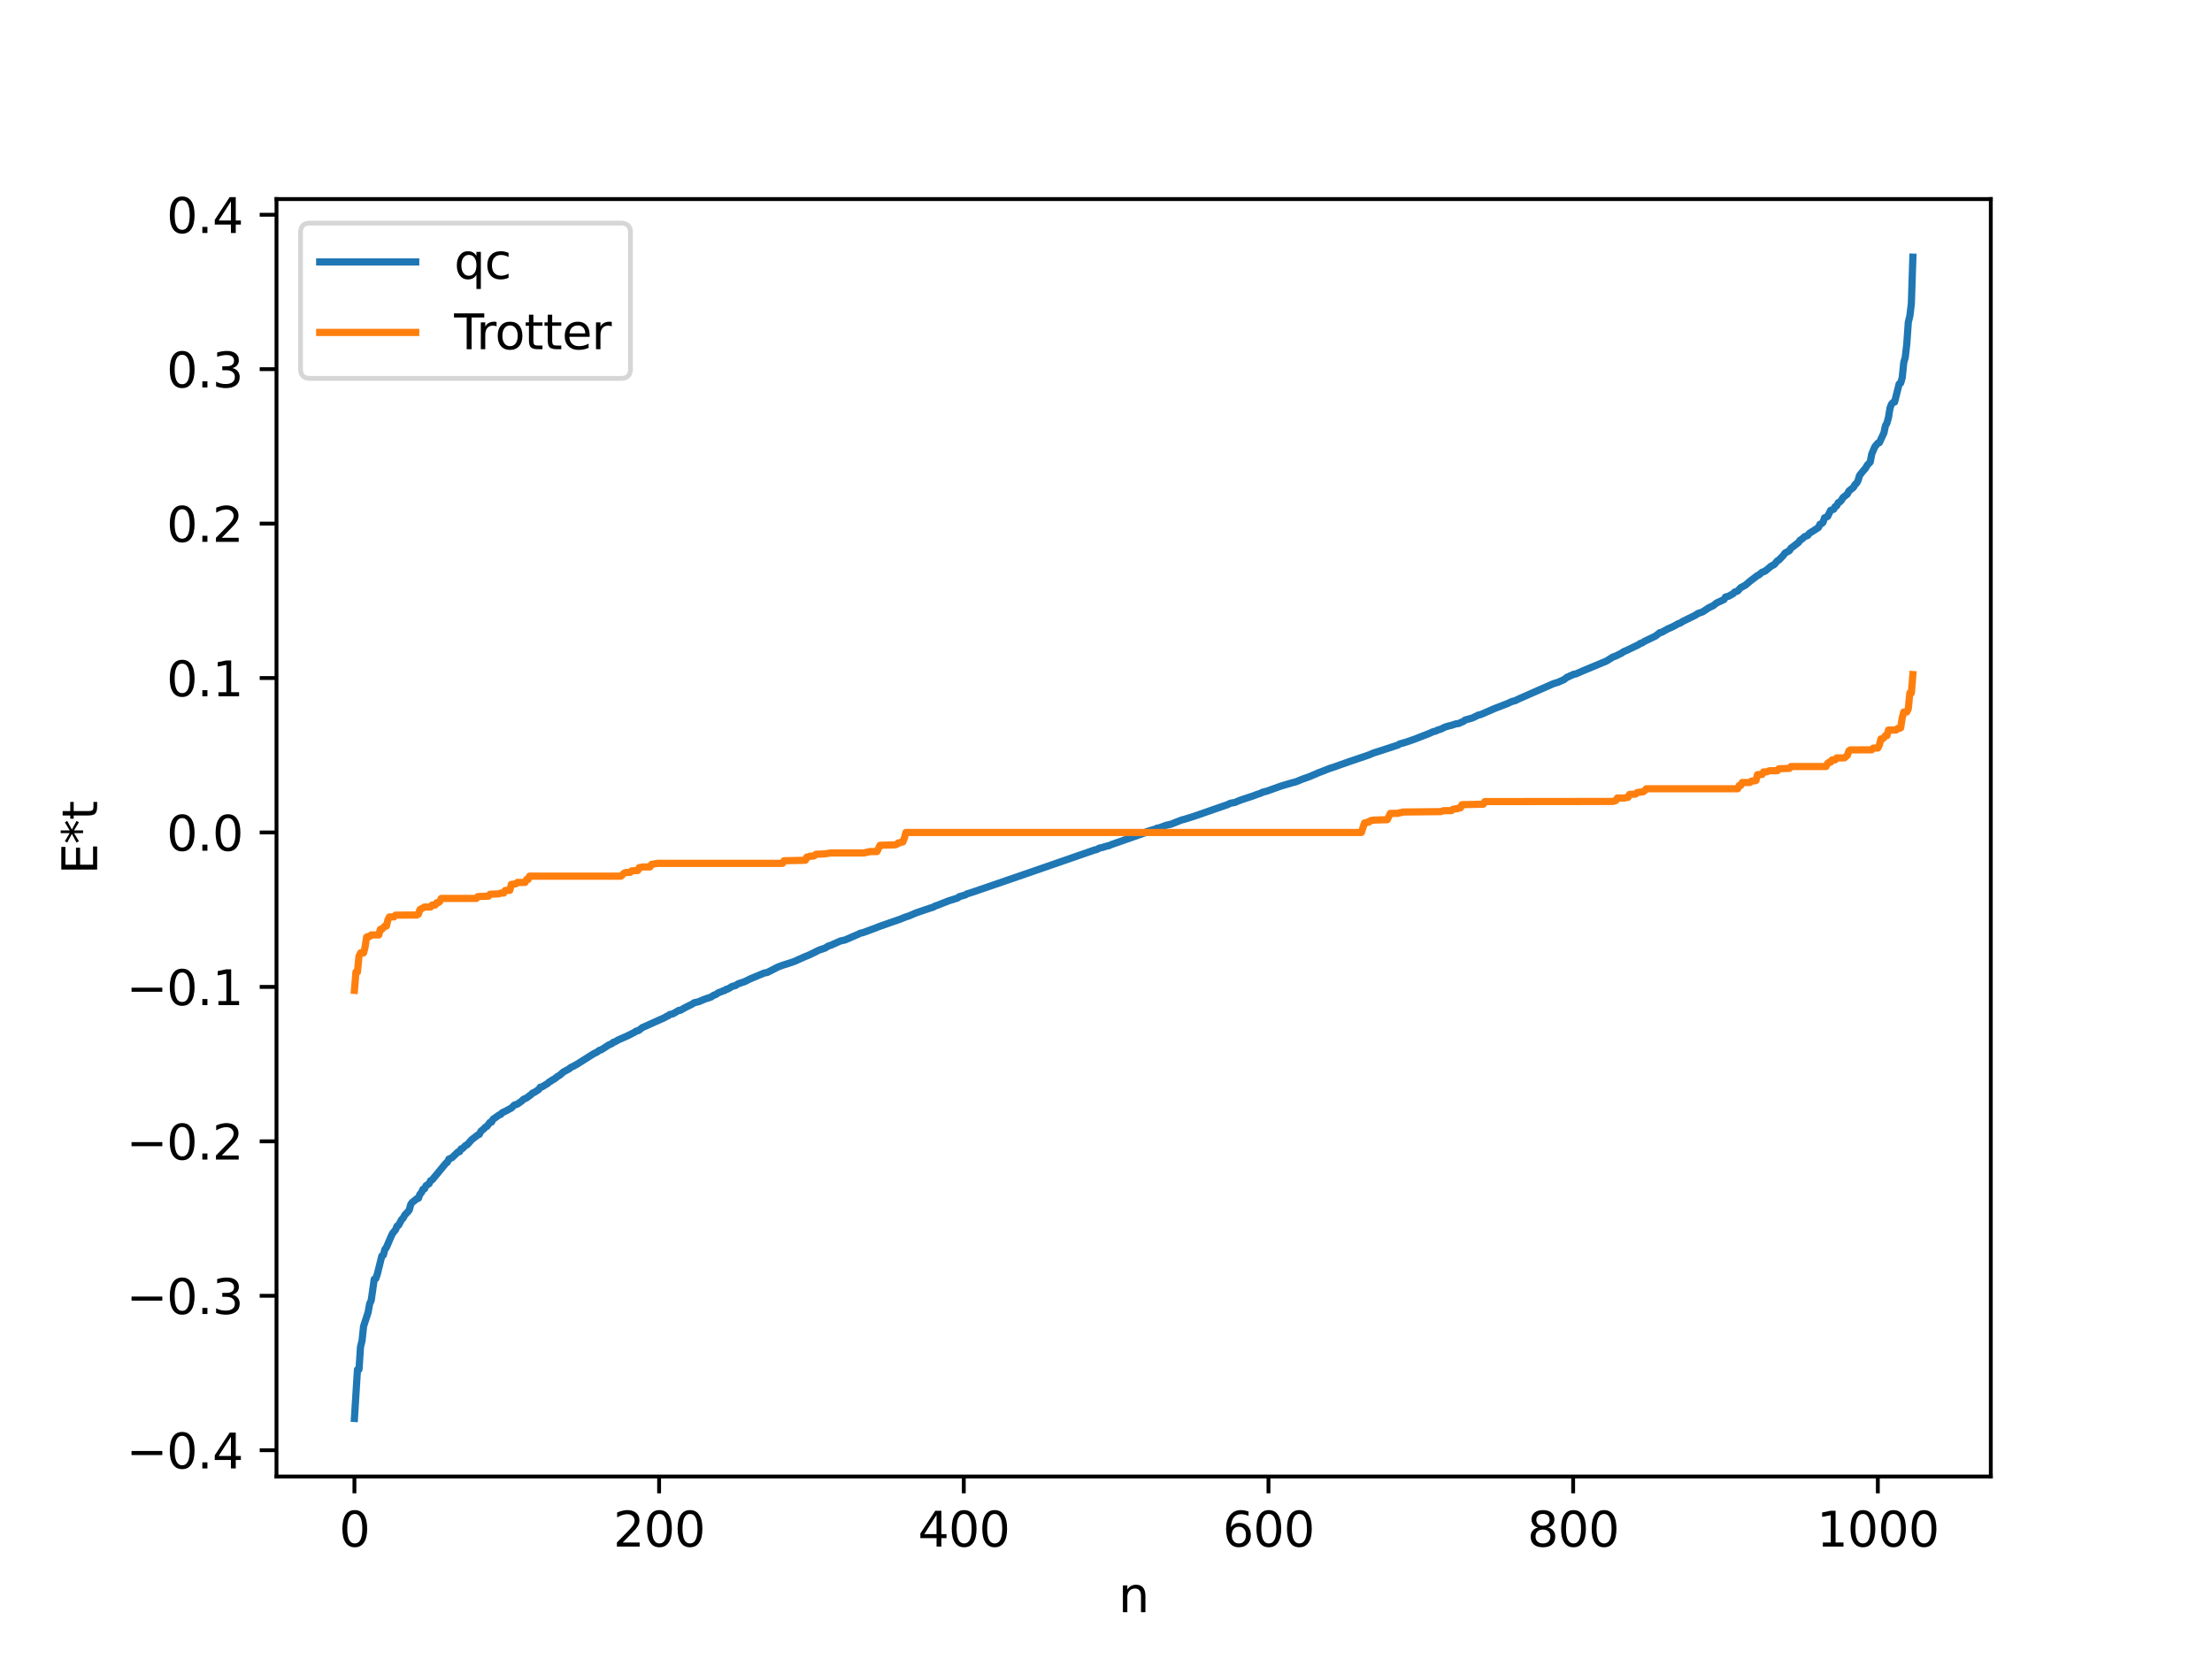 <?xml version="1.0" encoding="utf-8" standalone="no"?>
<!DOCTYPE svg PUBLIC "-//W3C//DTD SVG 1.1//EN"
  "http://www.w3.org/Graphics/SVG/1.1/DTD/svg11.dtd">
<svg xmlns:xlink="http://www.w3.org/1999/xlink" width="460.8pt" height="345.6pt" viewBox="0 0 460.8 345.6" xmlns="http://www.w3.org/2000/svg" version="1.1">
 <defs>
  <style type="text/css">*{stroke-linejoin: round; stroke-linecap: butt}</style>
 </defs>
 <g id="figure_1">
  <g id="patch_1">
   <path d="M 0 345.6 
L 460.8 345.6 
L 460.8 0 
L 0 0 
z
" style="fill: #ffffff"/>
  </g>
  <g id="axes_1">
   <g id="patch_2">
    <path d="M 57.6 307.584 
L 414.72 307.584 
L 414.72 41.472 
L 57.6 41.472 
z
" style="fill: #ffffff"/>
   </g>
   <g id="matplotlib.axis_1">
    <g id="xtick_1">
     <g id="line2d_1">
      <defs>
       <path id="m9cfb8f601d" d="M 0 0 
L 0 3.5 
" style="stroke: #000000; stroke-width: 0.8"/>
      </defs>
      <g>
       <use xlink:href="#m9cfb8f601d" x="73.833" y="307.584" style="stroke: #000000; stroke-width: 0.8"/>
      </g>
     </g>
     <g id="text_1">
      <!-- 0 -->
      <g transform="translate(70.651 322.182) scale(0.1 -0.1)">
       <defs>
        <path id="DejaVuSans-30" d="M 2034 4250 
Q 1547 4250 1301 3770 
Q 1056 3291 1056 2328 
Q 1056 1369 1301 889 
Q 1547 409 2034 409 
Q 2525 409 2770 889 
Q 3016 1369 3016 2328 
Q 3016 3291 2770 3770 
Q 2525 4250 2034 4250 
z
M 2034 4750 
Q 2819 4750 3233 4129 
Q 3647 3509 3647 2328 
Q 3647 1150 3233 529 
Q 2819 -91 2034 -91 
Q 1250 -91 836 529 
Q 422 1150 422 2328 
Q 422 3509 836 4129 
Q 1250 4750 2034 4750 
z
" transform="scale(0.016)"/>
       </defs>
       <use xlink:href="#DejaVuSans-30"/>
      </g>
     </g>
    </g>
    <g id="xtick_2">
     <g id="line2d_2">
      <g>
       <use xlink:href="#m9cfb8f601d" x="137.304" y="307.584" style="stroke: #000000; stroke-width: 0.8"/>
      </g>
     </g>
     <g id="text_2">
      <!-- 200 -->
      <g transform="translate(127.76 322.182) scale(0.1 -0.1)">
       <defs>
        <path id="DejaVuSans-32" d="M 1228 531 
L 3431 531 
L 3431 0 
L 469 0 
L 469 531 
Q 828 903 1448 1529 
Q 2069 2156 2228 2338 
Q 2531 2678 2651 2914 
Q 2772 3150 2772 3378 
Q 2772 3750 2511 3984 
Q 2250 4219 1831 4219 
Q 1534 4219 1204 4116 
Q 875 4013 500 3803 
L 500 4441 
Q 881 4594 1212 4672 
Q 1544 4750 1819 4750 
Q 2544 4750 2975 4387 
Q 3406 4025 3406 3419 
Q 3406 3131 3298 2873 
Q 3191 2616 2906 2266 
Q 2828 2175 2409 1742 
Q 1991 1309 1228 531 
z
" transform="scale(0.016)"/>
       </defs>
       <use xlink:href="#DejaVuSans-32"/>
       <use xlink:href="#DejaVuSans-30" x="63.623"/>
       <use xlink:href="#DejaVuSans-30" x="127.246"/>
      </g>
     </g>
    </g>
    <g id="xtick_3">
     <g id="line2d_3">
      <g>
       <use xlink:href="#m9cfb8f601d" x="200.775" y="307.584" style="stroke: #000000; stroke-width: 0.8"/>
      </g>
     </g>
     <g id="text_3">
      <!-- 400 -->
      <g transform="translate(191.231 322.182) scale(0.1 -0.1)">
       <defs>
        <path id="DejaVuSans-34" d="M 2419 4116 
L 825 1625 
L 2419 1625 
L 2419 4116 
z
M 2253 4666 
L 3047 4666 
L 3047 1625 
L 3713 1625 
L 3713 1100 
L 3047 1100 
L 3047 0 
L 2419 0 
L 2419 1100 
L 313 1100 
L 313 1709 
L 2253 4666 
z
" transform="scale(0.016)"/>
       </defs>
       <use xlink:href="#DejaVuSans-34"/>
       <use xlink:href="#DejaVuSans-30" x="63.623"/>
       <use xlink:href="#DejaVuSans-30" x="127.246"/>
      </g>
     </g>
    </g>
    <g id="xtick_4">
     <g id="line2d_4">
      <g>
       <use xlink:href="#m9cfb8f601d" x="264.246" y="307.584" style="stroke: #000000; stroke-width: 0.8"/>
      </g>
     </g>
     <g id="text_4">
      <!-- 600 -->
      <g transform="translate(254.702 322.182) scale(0.1 -0.1)">
       <defs>
        <path id="DejaVuSans-36" d="M 2113 2584 
Q 1688 2584 1439 2293 
Q 1191 2003 1191 1497 
Q 1191 994 1439 701 
Q 1688 409 2113 409 
Q 2538 409 2786 701 
Q 3034 994 3034 1497 
Q 3034 2003 2786 2293 
Q 2538 2584 2113 2584 
z
M 3366 4563 
L 3366 3988 
Q 3128 4100 2886 4159 
Q 2644 4219 2406 4219 
Q 1781 4219 1451 3797 
Q 1122 3375 1075 2522 
Q 1259 2794 1537 2939 
Q 1816 3084 2150 3084 
Q 2853 3084 3261 2657 
Q 3669 2231 3669 1497 
Q 3669 778 3244 343 
Q 2819 -91 2113 -91 
Q 1303 -91 875 529 
Q 447 1150 447 2328 
Q 447 3434 972 4092 
Q 1497 4750 2381 4750 
Q 2619 4750 2861 4703 
Q 3103 4656 3366 4563 
z
" transform="scale(0.016)"/>
       </defs>
       <use xlink:href="#DejaVuSans-36"/>
       <use xlink:href="#DejaVuSans-30" x="63.623"/>
       <use xlink:href="#DejaVuSans-30" x="127.246"/>
      </g>
     </g>
    </g>
    <g id="xtick_5">
     <g id="line2d_5">
      <g>
       <use xlink:href="#m9cfb8f601d" x="327.717" y="307.584" style="stroke: #000000; stroke-width: 0.8"/>
      </g>
     </g>
     <g id="text_5">
      <!-- 800 -->
      <g transform="translate(318.173 322.182) scale(0.1 -0.1)">
       <defs>
        <path id="DejaVuSans-38" d="M 2034 2216 
Q 1584 2216 1326 1975 
Q 1069 1734 1069 1313 
Q 1069 891 1326 650 
Q 1584 409 2034 409 
Q 2484 409 2743 651 
Q 3003 894 3003 1313 
Q 3003 1734 2745 1975 
Q 2488 2216 2034 2216 
z
M 1403 2484 
Q 997 2584 770 2862 
Q 544 3141 544 3541 
Q 544 4100 942 4425 
Q 1341 4750 2034 4750 
Q 2731 4750 3128 4425 
Q 3525 4100 3525 3541 
Q 3525 3141 3298 2862 
Q 3072 2584 2669 2484 
Q 3125 2378 3379 2068 
Q 3634 1759 3634 1313 
Q 3634 634 3220 271 
Q 2806 -91 2034 -91 
Q 1263 -91 848 271 
Q 434 634 434 1313 
Q 434 1759 690 2068 
Q 947 2378 1403 2484 
z
M 1172 3481 
Q 1172 3119 1398 2916 
Q 1625 2713 2034 2713 
Q 2441 2713 2670 2916 
Q 2900 3119 2900 3481 
Q 2900 3844 2670 4047 
Q 2441 4250 2034 4250 
Q 1625 4250 1398 4047 
Q 1172 3844 1172 3481 
z
" transform="scale(0.016)"/>
       </defs>
       <use xlink:href="#DejaVuSans-38"/>
       <use xlink:href="#DejaVuSans-30" x="63.623"/>
       <use xlink:href="#DejaVuSans-30" x="127.246"/>
      </g>
     </g>
    </g>
    <g id="xtick_6">
     <g id="line2d_6">
      <g>
       <use xlink:href="#m9cfb8f601d" x="391.188" y="307.584" style="stroke: #000000; stroke-width: 0.8"/>
      </g>
     </g>
     <g id="text_6">
      <!-- 1000 -->
      <g transform="translate(378.463 322.182) scale(0.1 -0.1)">
       <defs>
        <path id="DejaVuSans-31" d="M 794 531 
L 1825 531 
L 1825 4091 
L 703 3866 
L 703 4441 
L 1819 4666 
L 2450 4666 
L 2450 531 
L 3481 531 
L 3481 0 
L 794 0 
L 794 531 
z
" transform="scale(0.016)"/>
       </defs>
       <use xlink:href="#DejaVuSans-31"/>
       <use xlink:href="#DejaVuSans-30" x="63.623"/>
       <use xlink:href="#DejaVuSans-30" x="127.246"/>
       <use xlink:href="#DejaVuSans-30" x="190.869"/>
      </g>
     </g>
    </g>
    <g id="text_7">
     <!-- n -->
     <g transform="translate(232.991 335.861) scale(0.1 -0.1)">
      <defs>
       <path id="DejaVuSans-6e" d="M 3513 2113 
L 3513 0 
L 2938 0 
L 2938 2094 
Q 2938 2591 2744 2837 
Q 2550 3084 2163 3084 
Q 1697 3084 1428 2787 
Q 1159 2491 1159 1978 
L 1159 0 
L 581 0 
L 581 3500 
L 1159 3500 
L 1159 2956 
Q 1366 3272 1645 3428 
Q 1925 3584 2291 3584 
Q 2894 3584 3203 3211 
Q 3513 2838 3513 2113 
z
" transform="scale(0.016)"/>
      </defs>
      <use xlink:href="#DejaVuSans-6e"/>
     </g>
    </g>
   </g>
   <g id="matplotlib.axis_2">
    <g id="ytick_1">
     <g id="line2d_7">
      <defs>
       <path id="m815ef9e31f" d="M 0 0 
L -3.5 0 
" style="stroke: #000000; stroke-width: 0.8"/>
      </defs>
      <g>
       <use xlink:href="#m815ef9e31f" x="57.6" y="302.102" style="stroke: #000000; stroke-width: 0.8"/>
      </g>
     </g>
     <g id="text_8">
      <!-- −0.4 -->
      <g transform="translate(26.317 305.902) scale(0.1 -0.1)">
       <defs>
        <path id="DejaVuSans-2212" d="M 678 2272 
L 4684 2272 
L 4684 1741 
L 678 1741 
L 678 2272 
z
" transform="scale(0.016)"/>
        <path id="DejaVuSans-2e" d="M 684 794 
L 1344 794 
L 1344 0 
L 684 0 
L 684 794 
z
" transform="scale(0.016)"/>
       </defs>
       <use xlink:href="#DejaVuSans-2212"/>
       <use xlink:href="#DejaVuSans-30" x="83.789"/>
       <use xlink:href="#DejaVuSans-2e" x="147.412"/>
       <use xlink:href="#DejaVuSans-34" x="179.199"/>
      </g>
     </g>
    </g>
    <g id="ytick_2">
     <g id="line2d_8">
      <g>
       <use xlink:href="#m815ef9e31f" x="57.6" y="269.932" style="stroke: #000000; stroke-width: 0.8"/>
      </g>
     </g>
     <g id="text_9">
      <!-- −0.3 -->
      <g transform="translate(26.317 273.731) scale(0.1 -0.1)">
       <defs>
        <path id="DejaVuSans-33" d="M 2597 2516 
Q 3050 2419 3304 2112 
Q 3559 1806 3559 1356 
Q 3559 666 3084 287 
Q 2609 -91 1734 -91 
Q 1441 -91 1130 -33 
Q 819 25 488 141 
L 488 750 
Q 750 597 1062 519 
Q 1375 441 1716 441 
Q 2309 441 2620 675 
Q 2931 909 2931 1356 
Q 2931 1769 2642 2001 
Q 2353 2234 1838 2234 
L 1294 2234 
L 1294 2753 
L 1863 2753 
Q 2328 2753 2575 2939 
Q 2822 3125 2822 3475 
Q 2822 3834 2567 4026 
Q 2313 4219 1838 4219 
Q 1578 4219 1281 4162 
Q 984 4106 628 3988 
L 628 4550 
Q 988 4650 1302 4700 
Q 1616 4750 1894 4750 
Q 2613 4750 3031 4423 
Q 3450 4097 3450 3541 
Q 3450 3153 3228 2886 
Q 3006 2619 2597 2516 
z
" transform="scale(0.016)"/>
       </defs>
       <use xlink:href="#DejaVuSans-2212"/>
       <use xlink:href="#DejaVuSans-30" x="83.789"/>
       <use xlink:href="#DejaVuSans-2e" x="147.412"/>
       <use xlink:href="#DejaVuSans-33" x="179.199"/>
      </g>
     </g>
    </g>
    <g id="ytick_3">
     <g id="line2d_9">
      <g>
       <use xlink:href="#m815ef9e31f" x="57.6" y="237.761" style="stroke: #000000; stroke-width: 0.8"/>
      </g>
     </g>
     <g id="text_10">
      <!-- −0.2 -->
      <g transform="translate(26.317 241.56) scale(0.1 -0.1)">
       <use xlink:href="#DejaVuSans-2212"/>
       <use xlink:href="#DejaVuSans-30" x="83.789"/>
       <use xlink:href="#DejaVuSans-2e" x="147.412"/>
       <use xlink:href="#DejaVuSans-32" x="179.199"/>
      </g>
     </g>
    </g>
    <g id="ytick_4">
     <g id="line2d_10">
      <g>
       <use xlink:href="#m815ef9e31f" x="57.6" y="205.59" style="stroke: #000000; stroke-width: 0.8"/>
      </g>
     </g>
     <g id="text_11">
      <!-- −0.1 -->
      <g transform="translate(26.317 209.389) scale(0.1 -0.1)">
       <use xlink:href="#DejaVuSans-2212"/>
       <use xlink:href="#DejaVuSans-30" x="83.789"/>
       <use xlink:href="#DejaVuSans-2e" x="147.412"/>
       <use xlink:href="#DejaVuSans-31" x="179.199"/>
      </g>
     </g>
    </g>
    <g id="ytick_5">
     <g id="line2d_11">
      <g>
       <use xlink:href="#m815ef9e31f" x="57.6" y="173.419" style="stroke: #000000; stroke-width: 0.8"/>
      </g>
     </g>
     <g id="text_12">
      <!-- 0.0 -->
      <g transform="translate(34.697 177.219) scale(0.1 -0.1)">
       <use xlink:href="#DejaVuSans-30"/>
       <use xlink:href="#DejaVuSans-2e" x="63.623"/>
       <use xlink:href="#DejaVuSans-30" x="95.41"/>
      </g>
     </g>
    </g>
    <g id="ytick_6">
     <g id="line2d_12">
      <g>
       <use xlink:href="#m815ef9e31f" x="57.6" y="141.249" style="stroke: #000000; stroke-width: 0.8"/>
      </g>
     </g>
     <g id="text_13">
      <!-- 0.1 -->
      <g transform="translate(34.697 145.048) scale(0.1 -0.1)">
       <use xlink:href="#DejaVuSans-30"/>
       <use xlink:href="#DejaVuSans-2e" x="63.623"/>
       <use xlink:href="#DejaVuSans-31" x="95.41"/>
      </g>
     </g>
    </g>
    <g id="ytick_7">
     <g id="line2d_13">
      <g>
       <use xlink:href="#m815ef9e31f" x="57.6" y="109.078" style="stroke: #000000; stroke-width: 0.8"/>
      </g>
     </g>
     <g id="text_14">
      <!-- 0.2 -->
      <g transform="translate(34.697 112.877) scale(0.1 -0.1)">
       <use xlink:href="#DejaVuSans-30"/>
       <use xlink:href="#DejaVuSans-2e" x="63.623"/>
       <use xlink:href="#DejaVuSans-32" x="95.41"/>
      </g>
     </g>
    </g>
    <g id="ytick_8">
     <g id="line2d_14">
      <g>
       <use xlink:href="#m815ef9e31f" x="57.6" y="76.907" style="stroke: #000000; stroke-width: 0.8"/>
      </g>
     </g>
     <g id="text_15">
      <!-- 0.3 -->
      <g transform="translate(34.697 80.706) scale(0.1 -0.1)">
       <use xlink:href="#DejaVuSans-30"/>
       <use xlink:href="#DejaVuSans-2e" x="63.623"/>
       <use xlink:href="#DejaVuSans-33" x="95.41"/>
      </g>
     </g>
    </g>
    <g id="ytick_9">
     <g id="line2d_15">
      <g>
       <use xlink:href="#m815ef9e31f" x="57.6" y="44.736" style="stroke: #000000; stroke-width: 0.8"/>
      </g>
     </g>
     <g id="text_16">
      <!-- 0.4 -->
      <g transform="translate(34.697 48.536) scale(0.1 -0.1)">
       <use xlink:href="#DejaVuSans-30"/>
       <use xlink:href="#DejaVuSans-2e" x="63.623"/>
       <use xlink:href="#DejaVuSans-34" x="95.41"/>
      </g>
     </g>
    </g>
    <g id="text_17">
     <!-- E*t -->
     <g transform="translate(20.238 182.148) rotate(-90) scale(0.1 -0.1)">
      <defs>
       <path id="DejaVuSans-45" d="M 628 4666 
L 3578 4666 
L 3578 4134 
L 1259 4134 
L 1259 2753 
L 3481 2753 
L 3481 2222 
L 1259 2222 
L 1259 531 
L 3634 531 
L 3634 0 
L 628 0 
L 628 4666 
z
" transform="scale(0.016)"/>
       <path id="DejaVuSans-2a" d="M 3009 3897 
L 1888 3291 
L 3009 2681 
L 2828 2375 
L 1778 3009 
L 1778 1831 
L 1422 1831 
L 1422 3009 
L 372 2375 
L 191 2681 
L 1313 3291 
L 191 3897 
L 372 4206 
L 1422 3572 
L 1422 4750 
L 1778 4750 
L 1778 3572 
L 2828 4206 
L 3009 3897 
z
" transform="scale(0.016)"/>
       <path id="DejaVuSans-74" d="M 1172 4494 
L 1172 3500 
L 2356 3500 
L 2356 3053 
L 1172 3053 
L 1172 1153 
Q 1172 725 1289 603 
Q 1406 481 1766 481 
L 2356 481 
L 2356 0 
L 1766 0 
Q 1100 0 847 248 
Q 594 497 594 1153 
L 594 3053 
L 172 3053 
L 172 3500 
L 594 3500 
L 594 4494 
L 1172 4494 
z
" transform="scale(0.016)"/>
      </defs>
      <use xlink:href="#DejaVuSans-45"/>
      <use xlink:href="#DejaVuSans-2a" x="63.184"/>
      <use xlink:href="#DejaVuSans-74" x="113.184"/>
     </g>
    </g>
   </g>
   <g id="line2d_16">
    <path d="M 73.833 295.488 
L 74.467 285.305 
L 74.785 285.276 
L 75.102 280.57 
L 75.42 279.304 
L 75.737 276.304 
L 76.372 274.339 
L 76.689 273.366 
L 77.006 271.583 
L 77.324 270.94 
L 77.958 266.491 
L 78.276 266.363 
L 78.593 265.454 
L 79.545 261.633 
L 79.862 261.454 
L 80.18 260.256 
L 80.497 259.857 
L 81.449 257.625 
L 81.767 256.962 
L 82.401 256.179 
L 82.719 255.403 
L 83.036 255.248 
L 83.671 254.045 
L 83.988 253.756 
L 84.305 253.14 
L 84.94 252.457 
L 85.258 252.073 
L 85.575 250.88 
L 85.892 250.462 
L 86.527 249.971 
L 86.844 249.694 
L 87.162 249.63 
L 87.479 248.785 
L 87.796 248.432 
L 88.114 247.739 
L 88.431 247.662 
L 88.748 246.995 
L 89.383 246.588 
L 89.7 245.947 
L 90.018 245.797 
L 92.874 242.339 
L 93.191 242.108 
L 93.509 241.455 
L 94.143 241.181 
L 95.413 239.963 
L 95.73 239.921 
L 96.048 239.336 
L 96.365 239.239 
L 97 238.608 
L 97.317 238.475 
L 98.269 237.404 
L 99.539 236.435 
L 99.856 236.304 
L 100.173 235.662 
L 100.808 235.142 
L 101.125 234.793 
L 101.443 234.634 
L 102.077 233.797 
L 102.395 233.747 
L 102.712 233.157 
L 103.347 232.717 
L 103.981 232.266 
L 104.299 232.159 
L 104.616 231.792 
L 105.251 231.506 
L 106.52 230.821 
L 107.155 230.202 
L 107.79 229.998 
L 108.742 229.323 
L 109.059 228.992 
L 109.694 228.723 
L 110.646 228.008 
L 110.963 227.679 
L 111.281 227.584 
L 112.233 226.956 
L 112.55 226.475 
L 112.867 226.441 
L 114.137 225.675 
L 114.454 225.349 
L 114.772 225.217 
L 115.089 224.947 
L 115.406 224.836 
L 116.041 224.323 
L 116.676 223.926 
L 117.31 223.351 
L 118.58 222.649 
L 118.897 222.377 
L 119.532 222.07 
L 120.167 221.722 
L 123.658 219.514 
L 124.292 219.209 
L 124.927 218.77 
L 125.244 218.7 
L 126.831 217.676 
L 127.466 217.4 
L 127.783 217.117 
L 128.1 217.04 
L 128.735 216.66 
L 130.639 215.823 
L 131.274 215.51 
L 132.226 215.016 
L 132.543 214.784 
L 132.861 214.74 
L 133.178 214.569 
L 133.813 214.059 
L 134.448 213.786 
L 138.573 211.931 
L 138.891 211.698 
L 139.208 211.61 
L 139.525 211.33 
L 140.16 211.204 
L 141.429 210.47 
L 141.747 210.457 
L 142.699 209.917 
L 144.286 209.122 
L 144.603 208.891 
L 145.555 208.674 
L 146.824 208.131 
L 148.094 207.72 
L 148.729 207.301 
L 149.046 207.219 
L 149.681 206.791 
L 150.315 206.575 
L 150.633 206.395 
L 150.95 206.358 
L 151.267 206.092 
L 151.585 206.057 
L 152.537 205.478 
L 153.172 205.332 
L 153.806 204.929 
L 155.076 204.51 
L 156.345 203.891 
L 159.201 202.696 
L 159.836 202.582 
L 162.058 201.447 
L 163.01 201.088 
L 164.596 200.589 
L 165.548 200.254 
L 167.453 199.397 
L 168.722 198.868 
L 170.626 197.923 
L 171.896 197.494 
L 172.53 197.087 
L 173.165 196.879 
L 175.069 196.024 
L 176.021 195.818 
L 178.877 194.584 
L 179.195 194.413 
L 179.829 194.264 
L 182.368 193.329 
L 183.003 193.067 
L 185.542 192.174 
L 187.446 191.513 
L 188.715 191.007 
L 189.35 190.809 
L 189.985 190.535 
L 190.937 190.133 
L 193.793 189.165 
L 194.428 188.978 
L 194.745 188.761 
L 195.38 188.55 
L 197.601 187.672 
L 199.505 187.069 
L 199.823 186.796 
L 201.092 186.43 
L 201.41 186.224 
L 202.679 185.825 
L 213.469 182.114 
L 228.067 177.052 
L 228.385 177.008 
L 229.02 176.677 
L 229.654 176.54 
L 230.606 176.243 
L 230.924 176.2 
L 231.558 175.928 
L 234.415 174.929 
L 238.54 173.479 
L 238.858 173.261 
L 239.492 173.048 
L 240.762 172.679 
L 241.079 172.499 
L 241.396 172.487 
L 242.983 171.904 
L 243.935 171.695 
L 246.157 170.817 
L 246.791 170.657 
L 248.696 170.06 
L 255.677 167.635 
L 256.312 167.332 
L 257.264 167.158 
L 257.899 166.884 
L 258.534 166.636 
L 261.072 165.796 
L 262.024 165.435 
L 262.659 165.235 
L 262.977 165.043 
L 263.929 164.799 
L 266.785 163.776 
L 269.006 163.113 
L 269.958 162.863 
L 271.228 162.347 
L 272.18 162.006 
L 272.815 161.779 
L 274.719 160.961 
L 275.353 160.727 
L 276.94 160.091 
L 277.575 159.896 
L 281.066 158.663 
L 285.191 157.261 
L 286.143 156.854 
L 286.778 156.657 
L 291.221 155.209 
L 291.539 154.989 
L 292.808 154.631 
L 294.712 153.974 
L 297.886 152.73 
L 298.52 152.434 
L 299.155 152.273 
L 299.472 152.09 
L 300.107 151.91 
L 301.059 151.448 
L 301.694 151.255 
L 302.329 151.109 
L 303.281 150.796 
L 303.915 150.708 
L 304.55 150.395 
L 304.867 150.289 
L 305.185 150.001 
L 306.772 149.547 
L 308.041 148.921 
L 308.358 148.892 
L 308.993 148.628 
L 311.215 147.654 
L 313.119 146.918 
L 314.071 146.547 
L 315.023 146.11 
L 315.658 145.958 
L 316.292 145.636 
L 323.591 142.425 
L 324.543 142.137 
L 325.496 141.714 
L 325.813 141.579 
L 326.448 141.071 
L 326.765 140.984 
L 327.082 140.768 
L 327.4 140.703 
L 327.717 140.491 
L 328.352 140.369 
L 329.621 139.801 
L 334.699 137.686 
L 335.968 136.883 
L 336.603 136.656 
L 337.872 136.02 
L 338.19 135.771 
L 338.824 135.51 
L 341.363 134.289 
L 341.681 134.038 
L 341.998 133.977 
L 342.633 133.578 
L 344.854 132.512 
L 345.806 131.776 
L 346.124 131.74 
L 347.393 131.037 
L 348.662 130.459 
L 349.615 129.919 
L 349.932 129.84 
L 350.567 129.441 
L 353.105 128.202 
L 353.74 127.786 
L 354.692 127.462 
L 355.962 126.616 
L 356.914 126.159 
L 357.548 125.64 
L 359.135 124.894 
L 359.453 124.369 
L 360.087 124.208 
L 361.039 123.675 
L 361.357 123.341 
L 361.991 123.113 
L 362.626 122.416 
L 363.578 121.914 
L 364.53 121.102 
L 366.117 119.886 
L 366.434 119.756 
L 367.069 119.206 
L 367.704 118.982 
L 368.973 117.924 
L 369.608 117.61 
L 370.243 116.836 
L 370.56 116.682 
L 371.512 115.69 
L 371.829 115.232 
L 372.781 114.691 
L 373.099 114.181 
L 373.734 113.725 
L 374.686 112.976 
L 375.003 112.518 
L 375.32 112.343 
L 375.955 111.784 
L 376.59 111.543 
L 376.907 111.111 
L 378.177 110.313 
L 378.811 109.9 
L 379.129 109.213 
L 379.446 109.1 
L 379.763 108.824 
L 380.081 107.87 
L 380.715 107.6 
L 381.35 106.316 
L 381.985 106.092 
L 382.302 105.524 
L 382.62 105.365 
L 382.937 104.726 
L 383.254 104.573 
L 383.572 104.254 
L 383.889 103.695 
L 384.841 102.923 
L 385.158 102.29 
L 386.11 101.519 
L 386.428 100.952 
L 386.745 100.681 
L 387.062 100.123 
L 387.38 99.045 
L 388.015 98.243 
L 388.649 97.501 
L 388.967 96.924 
L 389.601 96.251 
L 389.919 94.574 
L 390.553 93.084 
L 391.188 92.314 
L 391.505 92.212 
L 392.458 90.165 
L 392.775 88.67 
L 393.092 88.12 
L 393.41 86.947 
L 393.727 85 
L 394.044 84.176 
L 394.362 83.832 
L 394.679 83.752 
L 395.631 79.971 
L 395.948 79.788 
L 396.266 78.676 
L 396.583 75.535 
L 396.9 74.431 
L 397.218 71.625 
L 397.535 67.135 
L 397.853 65.831 
L 398.17 63.259 
L 398.487 53.568 
L 398.487 53.568 
" clip-path="url(#pd7025fe8e7)" style="fill: none; stroke: #1f77b4; stroke-width: 1.5; stroke-linecap: square"/>
   </g>
   <g id="line2d_17">
    <path d="M 73.833 206.313 
L 74.15 202.475 
L 74.467 202.475 
L 74.785 199.194 
L 75.102 198.512 
L 75.737 198.512 
L 76.054 197.285 
L 76.372 195.212 
L 76.689 195.085 
L 77.006 195.085 
L 77.324 194.765 
L 78.91 194.765 
L 79.228 193.595 
L 79.545 193.595 
L 80.18 192.911 
L 80.497 192.911 
L 80.815 191.618 
L 81.132 191.009 
L 82.084 190.999 
L 82.401 190.639 
L 86.844 190.618 
L 87.162 190.421 
L 87.479 189.484 
L 88.431 188.953 
L 89.7 188.953 
L 90.018 188.538 
L 90.653 188.538 
L 90.97 188.057 
L 91.287 188.057 
L 91.605 187.806 
L 91.922 187.161 
L 99.221 187.161 
L 99.539 186.777 
L 101.76 186.686 
L 102.077 186.288 
L 103.981 186.198 
L 104.299 186.043 
L 104.934 186.043 
L 105.251 185.496 
L 106.203 185.469 
L 106.52 184.236 
L 107.472 184.114 
L 107.79 183.83 
L 109.377 183.83 
L 109.694 183.207 
L 110.011 183.207 
L 110.329 182.519 
L 129.37 182.519 
L 130.005 181.902 
L 130.322 181.76 
L 131.274 181.736 
L 131.591 181.416 
L 132.861 181.343 
L 133.178 180.727 
L 133.496 180.727 
L 133.813 180.598 
L 135.4 180.598 
L 135.717 180.073 
L 136.986 179.854 
L 163.01 179.854 
L 163.327 179.308 
L 167.77 179.209 
L 168.087 178.534 
L 168.405 178.534 
L 168.722 178.354 
L 169.357 178.354 
L 169.674 178.238 
L 169.991 177.959 
L 171.896 177.875 
L 172.53 177.763 
L 173.165 177.68 
L 180.147 177.68 
L 180.464 177.537 
L 180.781 177.537 
L 181.099 177.396 
L 182.686 177.396 
L 183.32 176.085 
L 186.494 175.997 
L 186.811 175.882 
L 187.129 175.593 
L 187.446 175.593 
L 187.763 175.398 
L 188.081 175.398 
L 188.398 174.582 
L 188.715 173.419 
L 283.605 173.419 
L 284.239 171.441 
L 284.557 171.441 
L 284.874 171.246 
L 285.191 171.246 
L 285.509 170.957 
L 286.143 170.842 
L 289 170.754 
L 289.634 169.443 
L 291.221 169.443 
L 291.539 169.302 
L 291.856 169.302 
L 292.173 169.159 
L 300.107 169.076 
L 300.742 168.879 
L 302.329 168.879 
L 302.646 168.601 
L 303.281 168.485 
L 303.598 168.485 
L 303.915 168.305 
L 304.233 168.305 
L 304.55 167.63 
L 308.993 167.53 
L 309.31 166.985 
L 335.968 166.955 
L 336.603 166.766 
L 336.92 166.241 
L 338.507 166.241 
L 338.824 166.112 
L 339.142 166.112 
L 339.459 165.496 
L 340.729 165.423 
L 341.046 165.103 
L 342.315 164.937 
L 342.633 164.711 
L 342.95 164.32 
L 361.991 164.32 
L 362.309 163.632 
L 362.626 163.632 
L 362.943 163.009 
L 364.53 163.009 
L 364.848 162.725 
L 365.482 162.676 
L 365.8 162.603 
L 366.117 161.37 
L 367.069 161.343 
L 367.386 160.796 
L 368.021 160.796 
L 368.656 160.551 
L 370.243 160.551 
L 370.56 160.153 
L 372.781 160.062 
L 373.099 159.678 
L 380.398 159.678 
L 380.715 159.033 
L 381.033 158.782 
L 381.35 158.782 
L 381.667 158.3 
L 382.302 158.3 
L 382.62 157.886 
L 384.206 157.886 
L 384.841 157.355 
L 385.158 156.418 
L 385.476 156.221 
L 389.919 156.2 
L 390.236 155.84 
L 391.188 155.83 
L 391.505 155.221 
L 391.823 153.928 
L 392.14 153.928 
L 392.458 153.667 
L 392.775 153.243 
L 393.092 153.243 
L 393.41 152.074 
L 394.996 152.074 
L 395.314 151.754 
L 395.631 151.754 
L 395.948 151.626 
L 396.266 149.554 
L 396.583 148.326 
L 397.218 148.326 
L 397.535 147.645 
L 397.853 144.364 
L 398.17 144.364 
L 398.487 140.525 
L 398.487 140.525 
" clip-path="url(#pd7025fe8e7)" style="fill: none; stroke: #ff7f0e; stroke-width: 1.5; stroke-linecap: square"/>
   </g>
   <g id="patch_3">
    <path d="M 57.6 307.584 
L 57.6 41.472 
" style="fill: none; stroke: #000000; stroke-width: 0.8; stroke-linejoin: miter; stroke-linecap: square"/>
   </g>
   <g id="patch_4">
    <path d="M 414.72 307.584 
L 414.72 41.472 
" style="fill: none; stroke: #000000; stroke-width: 0.8; stroke-linejoin: miter; stroke-linecap: square"/>
   </g>
   <g id="patch_5">
    <path d="M 57.6 307.584 
L 414.72 307.584 
" style="fill: none; stroke: #000000; stroke-width: 0.8; stroke-linejoin: miter; stroke-linecap: square"/>
   </g>
   <g id="patch_6">
    <path d="M 57.6 41.472 
L 414.72 41.472 
" style="fill: none; stroke: #000000; stroke-width: 0.8; stroke-linejoin: miter; stroke-linecap: square"/>
   </g>
   <g id="legend_1">
    <g id="patch_7">
     <path d="M 64.6 78.828 
L 129.342 78.828 
Q 131.342 78.828 131.342 76.828 
L 131.342 48.472 
Q 131.342 46.472 129.342 46.472 
L 64.6 46.472 
Q 62.6 46.472 62.6 48.472 
L 62.6 76.828 
Q 62.6 78.828 64.6 78.828 
z
" style="fill: #ffffff; opacity: 0.8; stroke: #cccccc; stroke-linejoin: miter"/>
    </g>
    <g id="line2d_18">
     <path d="M 66.6 54.57 
L 76.6 54.57 
L 86.6 54.57 
" style="fill: none; stroke: #1f77b4; stroke-width: 1.5; stroke-linecap: square"/>
    </g>
    <g id="text_18">
     <!-- qc -->
     <g transform="translate(94.6 58.07) scale(0.1 -0.1)">
      <defs>
       <path id="DejaVuSans-71" d="M 947 1747 
Q 947 1113 1208 752 
Q 1469 391 1925 391 
Q 2381 391 2643 752 
Q 2906 1113 2906 1747 
Q 2906 2381 2643 2742 
Q 2381 3103 1925 3103 
Q 1469 3103 1208 2742 
Q 947 2381 947 1747 
z
M 2906 525 
Q 2725 213 2448 61 
Q 2172 -91 1784 -91 
Q 1150 -91 751 415 
Q 353 922 353 1747 
Q 353 2572 751 3078 
Q 1150 3584 1784 3584 
Q 2172 3584 2448 3432 
Q 2725 3281 2906 2969 
L 2906 3500 
L 3481 3500 
L 3481 -1331 
L 2906 -1331 
L 2906 525 
z
" transform="scale(0.016)"/>
       <path id="DejaVuSans-63" d="M 3122 3366 
L 3122 2828 
Q 2878 2963 2633 3030 
Q 2388 3097 2138 3097 
Q 1578 3097 1268 2742 
Q 959 2388 959 1747 
Q 959 1106 1268 751 
Q 1578 397 2138 397 
Q 2388 397 2633 464 
Q 2878 531 3122 666 
L 3122 134 
Q 2881 22 2623 -34 
Q 2366 -91 2075 -91 
Q 1284 -91 818 406 
Q 353 903 353 1747 
Q 353 2603 823 3093 
Q 1294 3584 2113 3584 
Q 2378 3584 2631 3529 
Q 2884 3475 3122 3366 
z
" transform="scale(0.016)"/>
      </defs>
      <use xlink:href="#DejaVuSans-71"/>
      <use xlink:href="#DejaVuSans-63" x="63.477"/>
     </g>
    </g>
    <g id="line2d_19">
     <path d="M 66.6 69.249 
L 76.6 69.249 
L 86.6 69.249 
" style="fill: none; stroke: #ff7f0e; stroke-width: 1.5; stroke-linecap: square"/>
    </g>
    <g id="text_19">
     <!-- Trotter -->
     <g transform="translate(94.6 72.749) scale(0.1 -0.1)">
      <defs>
       <path id="DejaVuSans-54" d="M -19 4666 
L 3928 4666 
L 3928 4134 
L 2272 4134 
L 2272 0 
L 1638 0 
L 1638 4134 
L -19 4134 
L -19 4666 
z
" transform="scale(0.016)"/>
       <path id="DejaVuSans-72" d="M 2631 2963 
Q 2534 3019 2420 3045 
Q 2306 3072 2169 3072 
Q 1681 3072 1420 2755 
Q 1159 2438 1159 1844 
L 1159 0 
L 581 0 
L 581 3500 
L 1159 3500 
L 1159 2956 
Q 1341 3275 1631 3429 
Q 1922 3584 2338 3584 
Q 2397 3584 2469 3576 
Q 2541 3569 2628 3553 
L 2631 2963 
z
" transform="scale(0.016)"/>
       <path id="DejaVuSans-6f" d="M 1959 3097 
Q 1497 3097 1228 2736 
Q 959 2375 959 1747 
Q 959 1119 1226 758 
Q 1494 397 1959 397 
Q 2419 397 2687 759 
Q 2956 1122 2956 1747 
Q 2956 2369 2687 2733 
Q 2419 3097 1959 3097 
z
M 1959 3584 
Q 2709 3584 3137 3096 
Q 3566 2609 3566 1747 
Q 3566 888 3137 398 
Q 2709 -91 1959 -91 
Q 1206 -91 779 398 
Q 353 888 353 1747 
Q 353 2609 779 3096 
Q 1206 3584 1959 3584 
z
" transform="scale(0.016)"/>
       <path id="DejaVuSans-65" d="M 3597 1894 
L 3597 1613 
L 953 1613 
Q 991 1019 1311 708 
Q 1631 397 2203 397 
Q 2534 397 2845 478 
Q 3156 559 3463 722 
L 3463 178 
Q 3153 47 2828 -22 
Q 2503 -91 2169 -91 
Q 1331 -91 842 396 
Q 353 884 353 1716 
Q 353 2575 817 3079 
Q 1281 3584 2069 3584 
Q 2775 3584 3186 3129 
Q 3597 2675 3597 1894 
z
M 3022 2063 
Q 3016 2534 2758 2815 
Q 2500 3097 2075 3097 
Q 1594 3097 1305 2825 
Q 1016 2553 972 2059 
L 3022 2063 
z
" transform="scale(0.016)"/>
      </defs>
      <use xlink:href="#DejaVuSans-54"/>
      <use xlink:href="#DejaVuSans-72" x="46.334"/>
      <use xlink:href="#DejaVuSans-6f" x="85.197"/>
      <use xlink:href="#DejaVuSans-74" x="146.379"/>
      <use xlink:href="#DejaVuSans-74" x="185.588"/>
      <use xlink:href="#DejaVuSans-65" x="224.797"/>
      <use xlink:href="#DejaVuSans-72" x="286.32"/>
     </g>
    </g>
   </g>
  </g>
 </g>
 <defs>
  <clipPath id="pd7025fe8e7">
   <rect x="57.6" y="41.472" width="357.12" height="266.112"/>
  </clipPath>
 </defs>
</svg>
